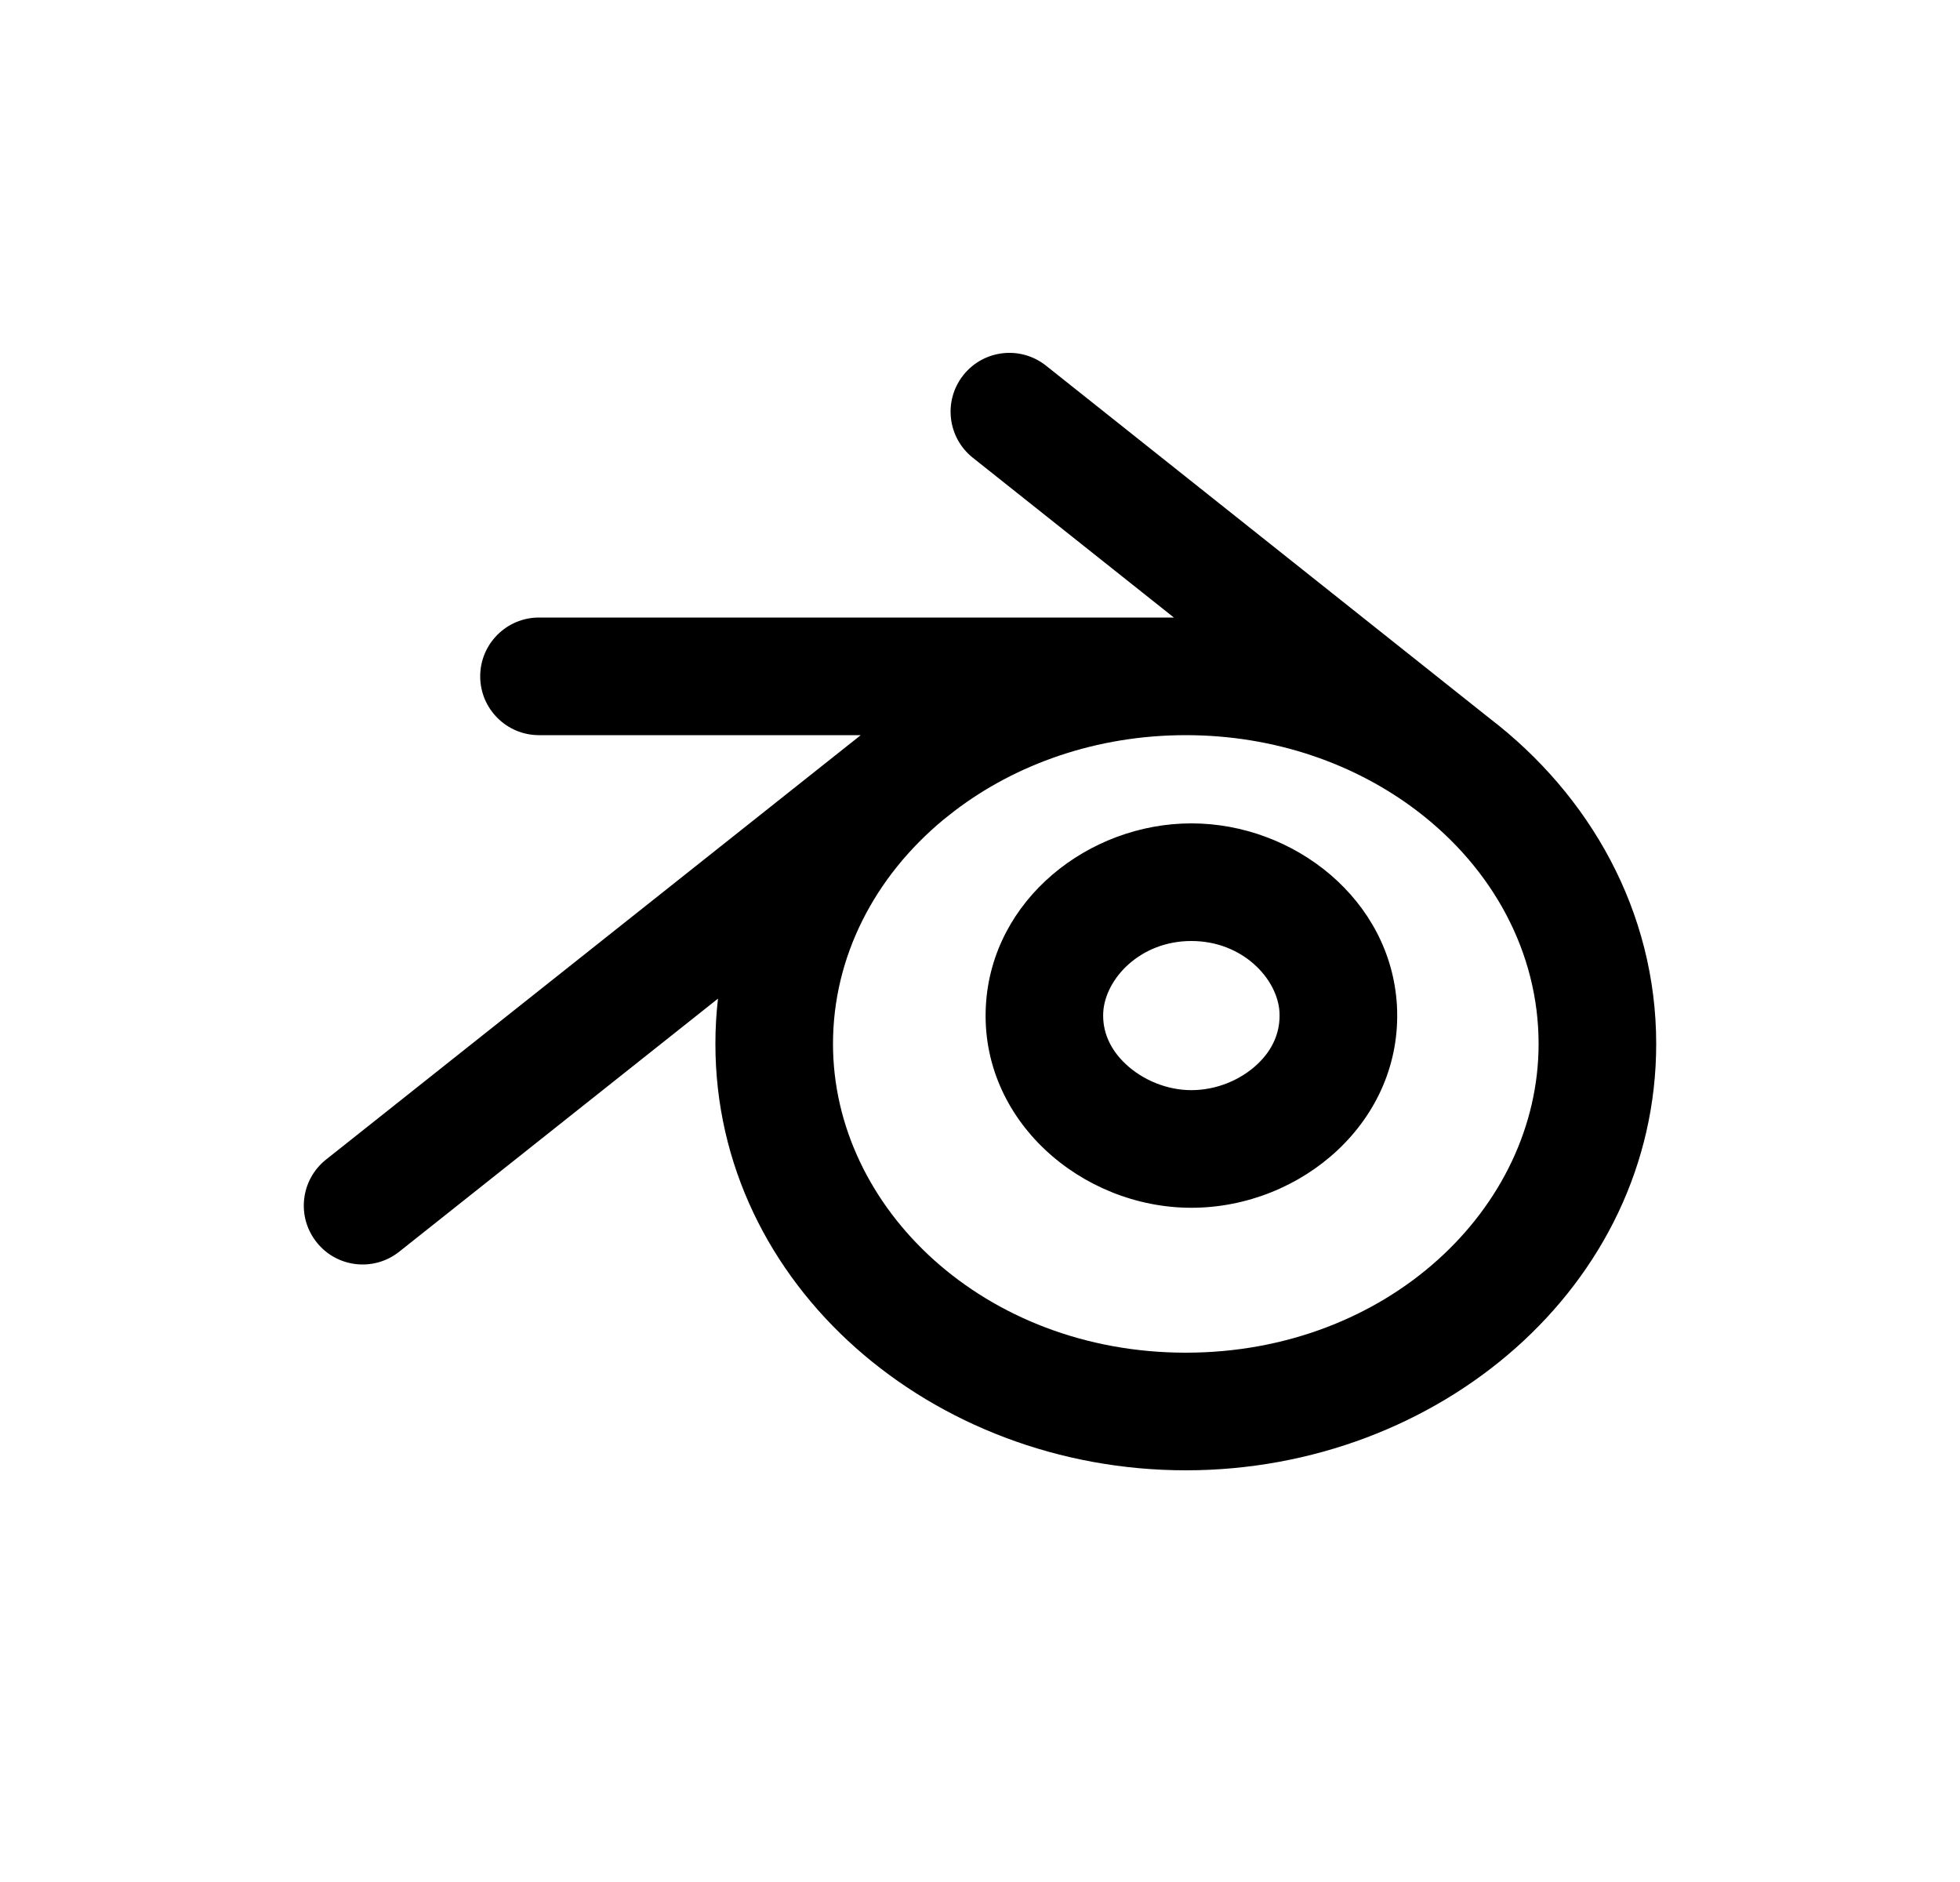 <svg width="25" height="24" viewBox="0 0 25 24" fill="none" xmlns="http://www.w3.org/2000/svg">
<path d="M13.342 4.663C13.017 4.405 12.546 4.459 12.288 4.783C12.03 5.108 12.084 5.579 12.408 5.837L14.973 7.875H6.875C6.461 7.875 6.125 8.211 6.125 8.625C6.125 9.039 6.461 9.375 6.875 9.375H10.979L4.159 14.787C3.834 15.045 3.78 15.517 4.038 15.841C4.295 16.166 4.767 16.22 5.091 15.963L9.158 12.735C9.136 12.924 9.125 13.117 9.125 13.312C9.125 16.393 11.893 18.75 15.125 18.75C18.357 18.75 21.125 16.393 21.125 13.312C21.125 11.627 20.282 10.142 18.998 9.159L13.342 4.663ZM12.174 10.342C12.958 9.744 13.988 9.375 15.125 9.375C16.265 9.375 17.297 9.746 18.082 10.346C19.045 11.082 19.625 12.149 19.625 13.312C19.625 15.409 17.692 17.25 15.125 17.25C12.558 17.25 10.625 15.409 10.625 13.312C10.625 12.203 11.153 11.181 12.037 10.45L12.174 10.342ZM14.358 13.569C14.151 13.374 14.059 13.145 14.072 12.908C14.097 12.484 14.54 12 15.196 12C15.851 12 16.295 12.483 16.32 12.907C16.333 13.154 16.239 13.382 16.037 13.572C15.822 13.774 15.514 13.902 15.196 13.902C14.886 13.902 14.576 13.774 14.358 13.569ZM15.196 10.5C13.887 10.5 12.65 11.471 12.575 12.824C12.494 14.284 13.794 15.402 15.196 15.402C16.603 15.402 17.898 14.294 17.818 12.823C17.741 11.471 16.506 10.5 15.196 10.5Z" fill="#0A0D14" style="fill:#0A0D14;fill:color(display-p3 0.039 0.051 0.078);fill-opacity:1;"/>
</svg>
